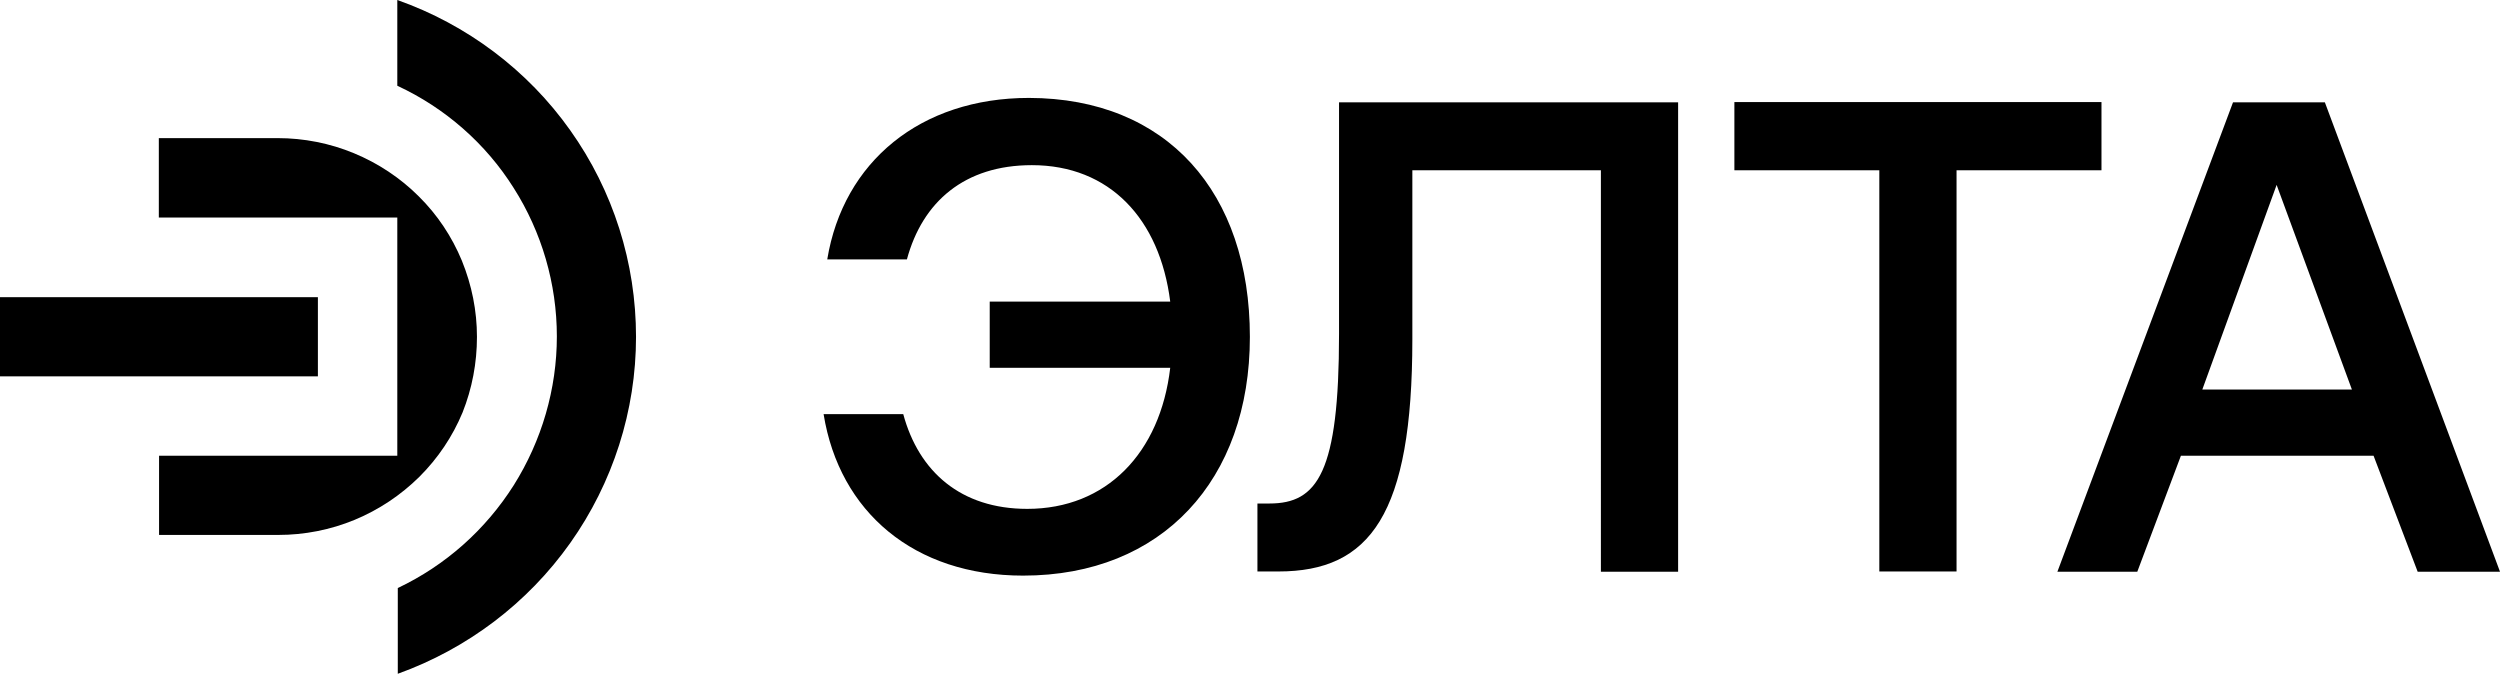 <?xml version="1.0" encoding="utf-8"?>
<!-- Generator: Adobe Illustrator 22.0.0, SVG Export Plug-In . SVG Version: 6.00 Build 0)  -->
<svg version="1.1" id="Layer_1" xmlns="http://www.w3.org/2000/svg" xmlns:xlink="http://www.w3.org/1999/xlink" x="0px" y="0px"
	 viewBox="0 0 1026.3 276.6" style="enable-background:new 0 0 1026.3 276.6;" xml:space="preserve">
<g>
	<g>
		<path d="M513.1,138.3c0,58.7-36,98-93.1,98c-44.7,0-75.4-26.1-81.9-66.3h32.7c6.4,23.7,23.7,38.9,50.9,38.9
			c32.5,0,54.6-22.9,58.7-57.9h-74.1v-27.2h74.1c-4.3-34-24.9-56-56.8-56c-27.6,0-44.9,15-51.3,38.7h-32.7
			c6.6-40.1,38.3-66.3,82.8-66.3C479.1,40.3,513.1,79,513.1,138.3z"/>
		<path d="M516.2,234.7v-28h4.9c19.8,0,28.6-12.6,28.6-69.6V42h139.2v192.7h-31.7V69.9h-77.4v69.4c0,71.9-17.3,95.3-55,95.3h-8.6
			V234.7z"/>
		<path d="M712.2,41.9h150.5v28h-59.5v164.7h-31.7V69.9H712v-28H712.2z"/>
		<path d="M844.6,234.7L916.7,42h37.7l71.9,192.7h-33.8l-18.1-47.6h-79.1l-17.9,47.6H844.6z M904.1,159.9h61.4l-30.9-84L904.1,159.9
			z"/>
	</g>
	<g>
		<path d="M261.1,138.3c0,30.3-9.5,59.9-27,84.6s-42.2,43.4-70.8,53.7v-35.2c19.6-9.3,36-23.9,47.6-42.2
			c11.5-18.3,17.7-39.5,17.7-61.1s-6.2-42.8-17.7-60.9c-11.5-18.3-28.2-32.9-47.8-42V0c28.6,10.1,53.5,28.8,71,53.5
			C251.8,78.4,261.1,108,261.1,138.3z"/>
		<rect y="122" width="130.5" height="32.5"/>
		<path d="M195.8,138.3c0-10.7-2.1-21.2-6.2-31.3c-4.1-9.9-10.1-18.9-17.7-26.4c-7.6-7.6-16.7-13.6-26.6-17.7
			c-9.9-4.1-20.6-6.2-31.3-6.2H65.2v32.6h97.9v97.8H65.3v32.5h49c10.7,0,21.4-2.1,31.3-6.2c9.9-4.1,18.9-10.1,26.6-17.7
			c7.6-7.6,13.6-16.5,17.7-26.4C193.8,159.5,195.8,149,195.8,138.3z"/>
	</g>
</g>
</svg>
